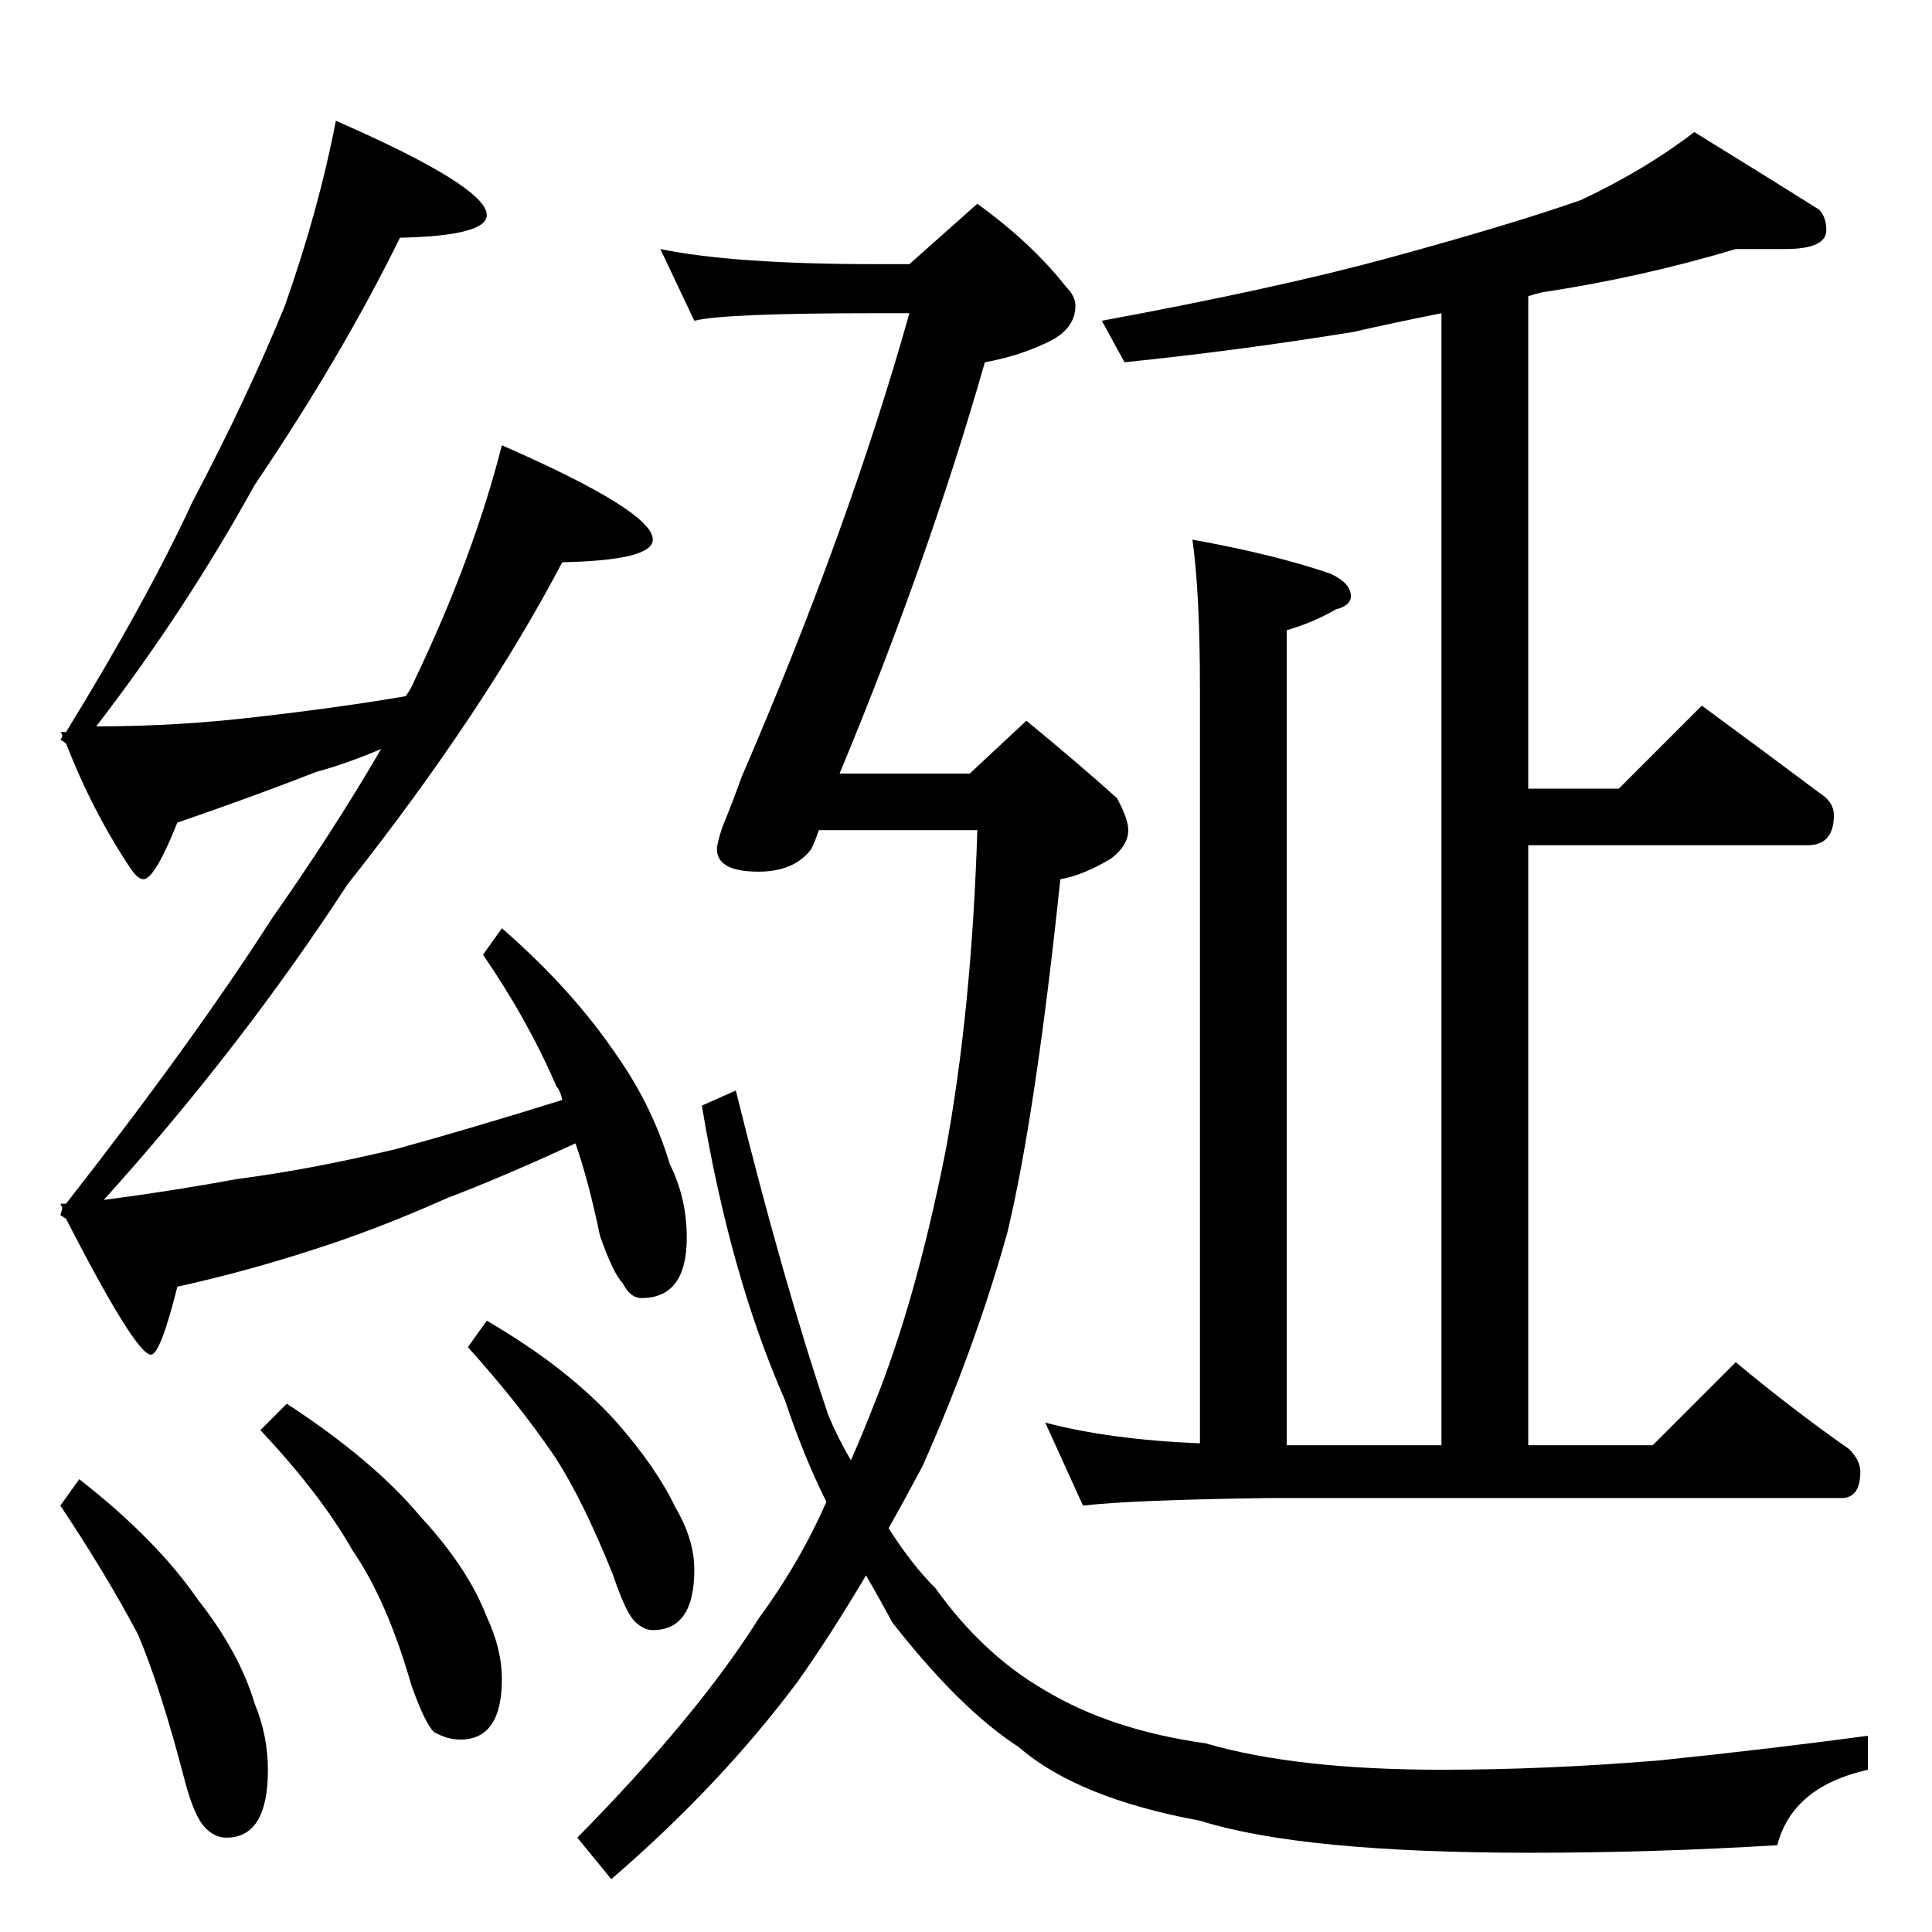 <?xml version="1.0" standalone="no"?>
<!DOCTYPE svg PUBLIC "-//W3C//DTD SVG 1.1//EN" "http://www.w3.org/Graphics/SVG/1.1/DTD/svg11.dtd" >
<svg xmlns="http://www.w3.org/2000/svg" xmlns:xlink="http://www.w3.org/1999/xlink" version="1.1" viewBox="0 -204 1024 1024">
  <g transform="matrix(1 0 0 -1 0 820)">
   <path fill="currentColor"
d="M178 960q80 -35 80 -50q0 -11 -46 -12q-31 -63 -77 -131q-37 -67 -84 -128q43 0 85 5q44 5 79 11q3 4 5 9q31 65 46 124q80 -35 80 -50q0 -11 -48 -12q-42 -80 -114 -171q-56 -86 -129 -167q38 5 70 11q39 5 85 16q40 11 88 26q-1 5 -3 7q-15 35 -39 70l10 14
q38 -33 62 -69q18 -26 27 -56q9 -18 9 -39q0 -32 -24 -32q-6 0 -10 8q-5 5 -12 25q-6 29 -13 49q-39 -18 -68 -29q-38 -17 -73 -28q-34 -11 -70 -19q-9 -36 -14 -36q-8 0 -45 72l-3 2q1 3 1 4l-1 2h3q68 87 109 151q33 47 58 90q-19 -8 -34 -12q-36 -14 -74 -27
q-12 -30 -18 -30q-3 0 -7 6q-20 30 -34 66l-3 2q1 1 1 2t-1 2h3q43 70 67 122q29 55 49 104q18 51 27 98zM42 240q41 -32 63 -64q22 -28 30 -55q7 -17 7 -35q0 -36 -22 -36q-6 0 -11 5q-6 6 -11 25q-13 50 -25 78q-17 32 -41 68zM152 280q46 -30 71 -60q25 -27 35 -53
q8 -17 8 -33q0 -32 -22 -32q-7 0 -14 4q-5 5 -12 25q-13 45 -31 71q-17 30 -49 64zM258 324q43 -25 69 -54q21 -24 31 -45q10 -17 10 -33q0 -32 -22 -32q-5 0 -10 5q-5 6 -11 24q-16 40 -31 63q-19 28 -46 58zM920 892q-50 -15 -103 -23q-4 -1 -7 -2v-261h48l44 44
q34 -25 62 -46q8 -5 8 -12q0 -16 -14 -16h-148v-318h66l44 44q30 -25 60 -46q6 -6 6 -12q0 -14 -10 -14h-304q-72 -1 -98 -4l-20 44q34 -9 82 -11v399q0 52 -4 80q44 -8 73 -18q11 -5 11 -12q0 -5 -8 -7q-12 -7 -26 -11v-432h82v600q-25 -5 -47 -10q-62 -10 -121 -16l-12 22
q92 17 151 33q66 18 103 31q34 16 60 36q39 -24 66 -41q4 -4 4 -11q0 -10 -22 -10h-26zM350 892q39 -8 114 -8h18l36 32q29 -21 47 -44q5 -5 5 -10q0 -13 -16 -20q-15 -7 -32 -10q-30 -105 -77 -218h69l30 28q28 -23 48 -41q6 -11 6 -17q0 -8 -9 -15q-15 -9 -27 -11
q-13 -124 -28 -187q-17 -61 -45 -124q-9 -17 -18 -33q12 -19 25 -32q25 -35 58 -54q35 -21 85 -28q48 -14 125 -14q56 0 116 5q58 6 110 13v-18q-40 -9 -48 -40q-66 -4 -131 -4q-121 0 -175 17q-65 12 -96 39q-31 20 -67 66q-7 13 -14 25q-19 -32 -36 -56q-41 -55 -99 -105
l-18 22q64 65 96 116q22 30 36 62q-12 24 -22 54q-29 66 -44 156l18 8q25 -101 49 -172q5 -12 12 -24q7 16 12 29q22 54 38 134q14 75 17 171h-84q-2 -6 -4 -10q-9 -12 -28 -12q-22 0 -22 12q0 3 3 12q5 12 10 26q57 132 89 246h-18q-80 0 -96 -4z" />
  </g>

</svg>
